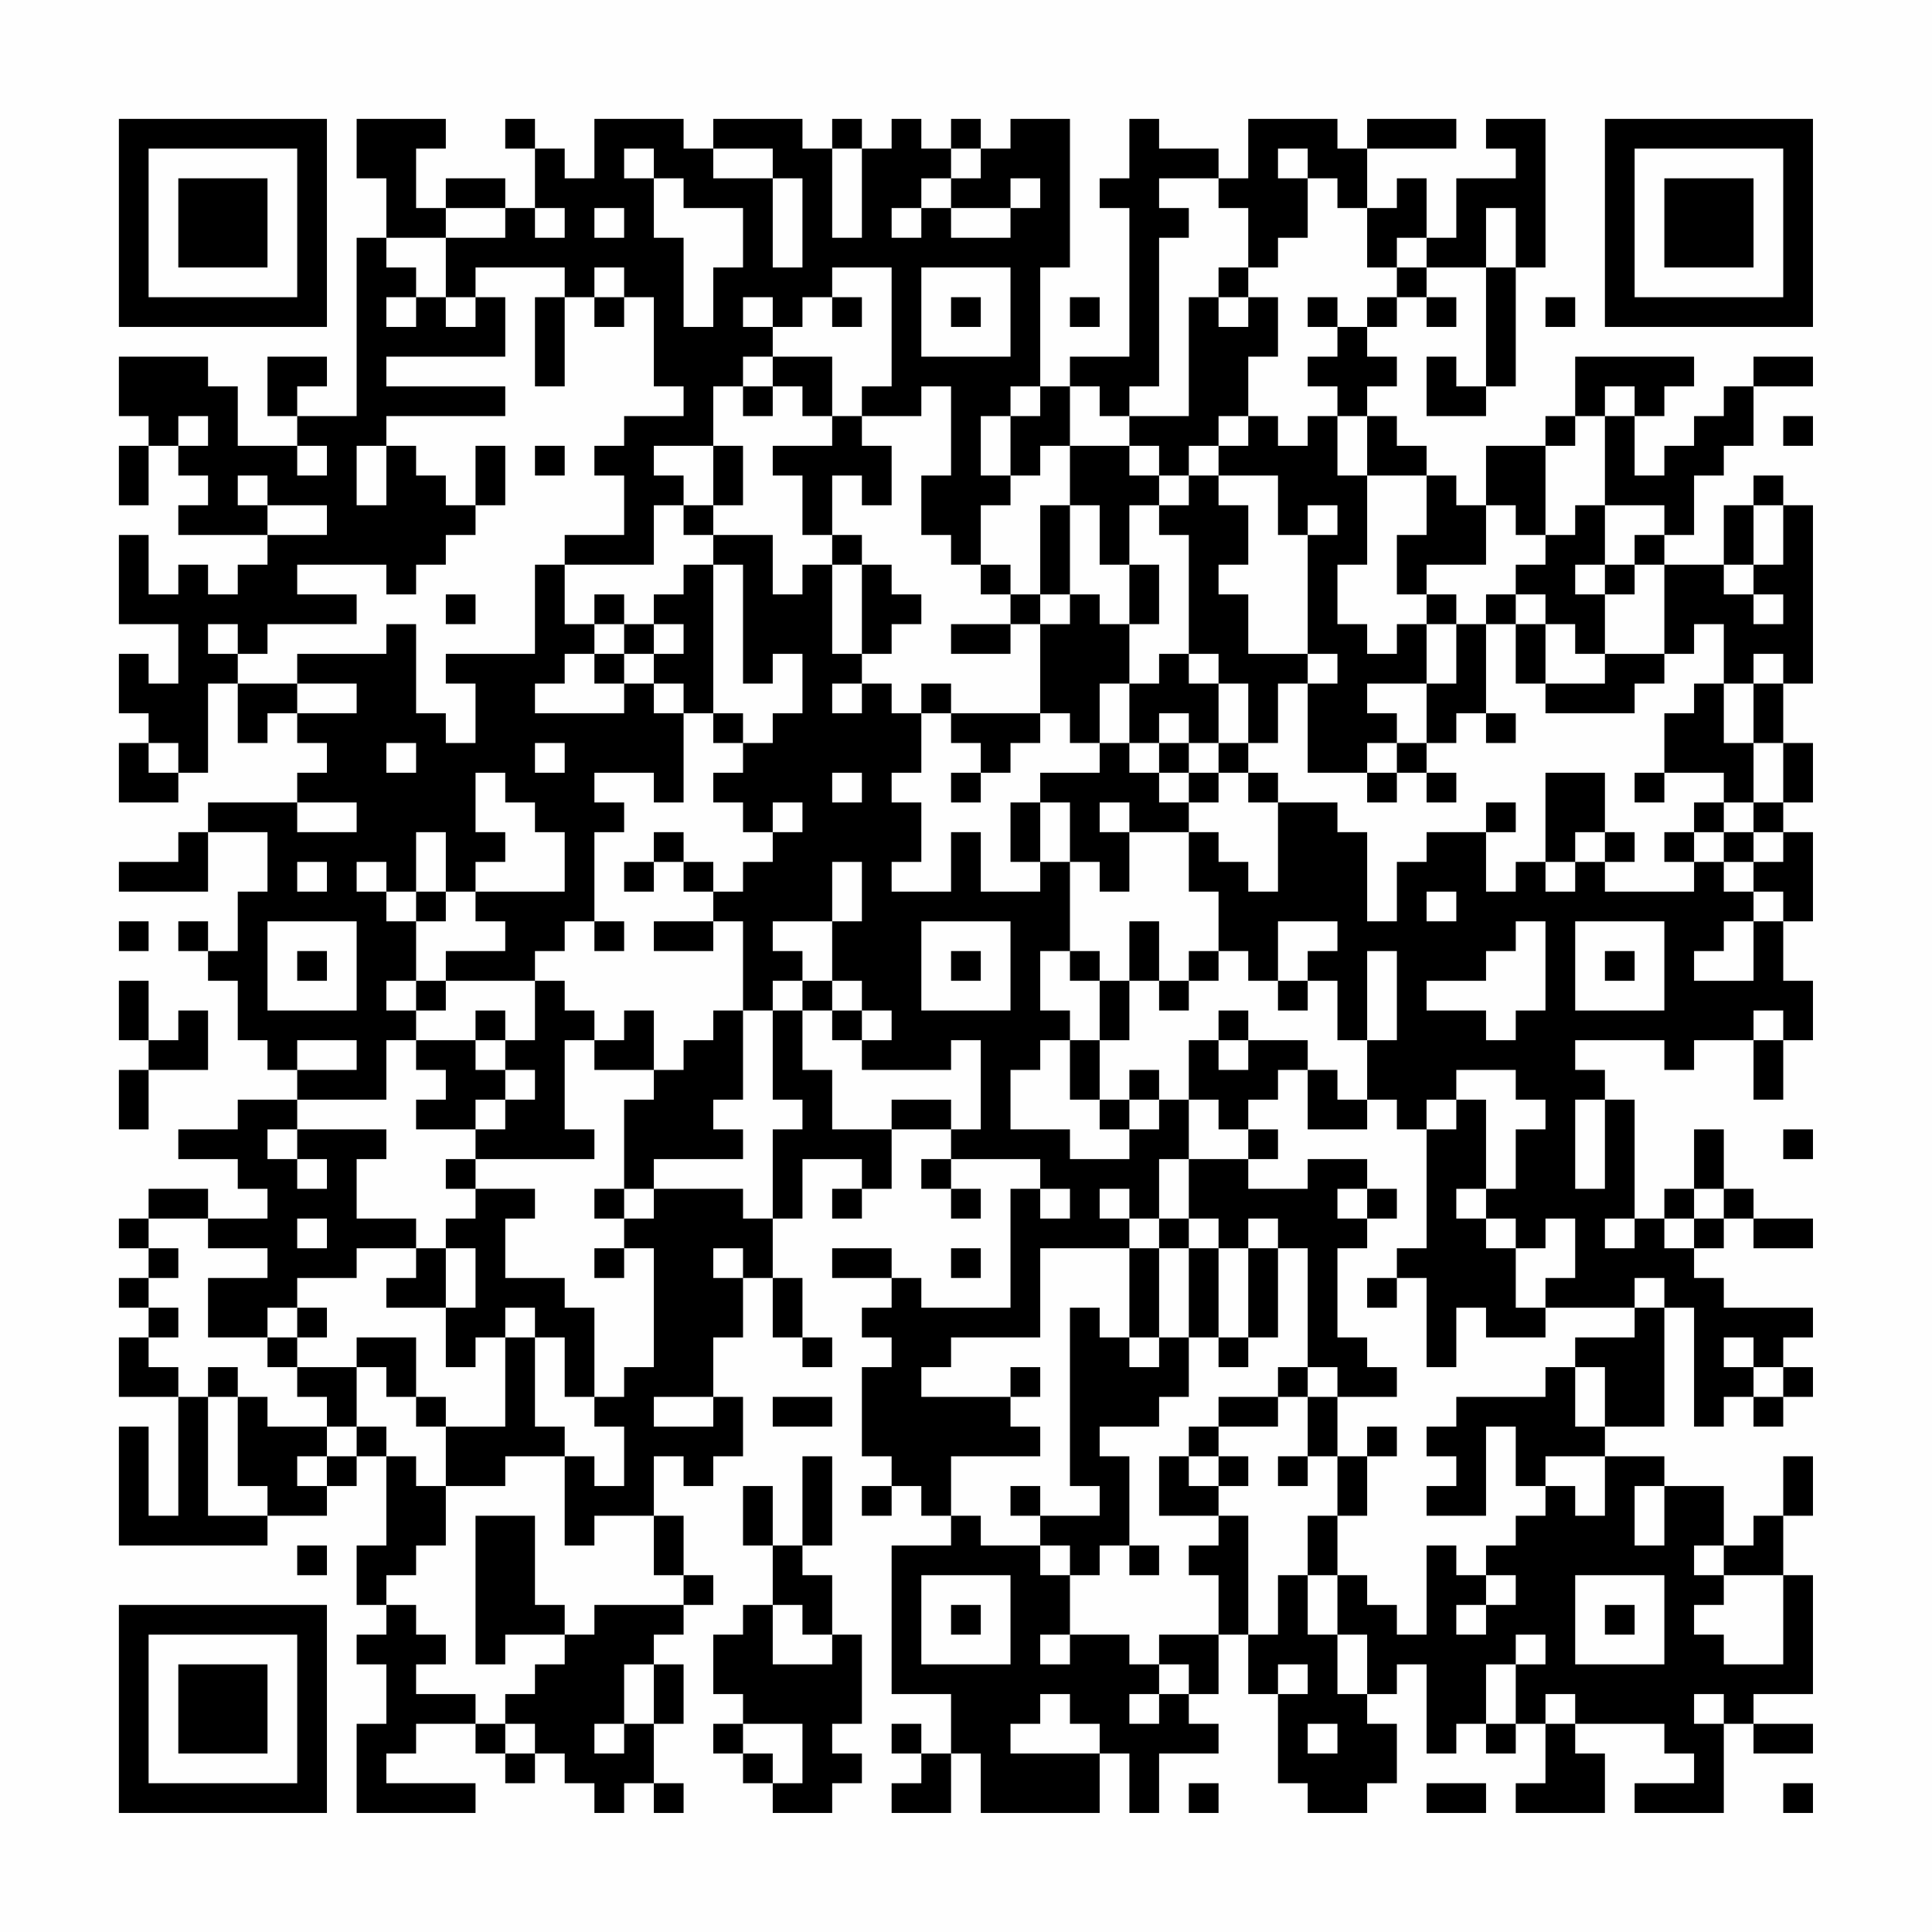 <?xml version="1.0" encoding="UTF-8"?>
<svg xmlns="http://www.w3.org/2000/svg" version="1.1" width="300" height="300" viewBox="0 0 300 300"><rect x="0" y="0" width="300" height="300" fill="#fefefe"/><g transform="scale(4.615)"><g transform="translate(4,4)"><path fill-rule="evenodd" d="M8 0L8 2L9 2L9 4L8 4L8 10L6 10L6 9L7 9L7 8L5 8L5 10L6 10L6 11L4 11L4 9L3 9L3 8L0 8L0 10L1 10L1 11L0 11L0 13L1 13L1 11L2 11L2 12L3 12L3 13L2 13L2 14L5 14L5 15L4 15L4 16L3 16L3 15L2 15L2 16L1 16L1 14L0 14L0 17L2 17L2 19L1 19L1 18L0 18L0 20L1 20L1 21L0 21L0 23L2 23L2 22L3 22L3 19L4 19L4 21L5 21L5 20L6 20L6 21L7 21L7 22L6 22L6 23L3 23L3 24L2 24L2 25L0 25L0 26L3 26L3 24L5 24L5 26L4 26L4 28L3 28L3 27L2 27L2 28L3 28L3 29L4 29L4 31L5 31L5 32L6 32L6 33L4 33L4 34L2 34L2 35L4 35L4 36L5 36L5 37L3 37L3 36L1 36L1 37L0 37L0 38L1 38L1 39L0 39L0 40L1 40L1 41L0 41L0 43L2 43L2 47L1 47L1 44L0 44L0 48L5 48L5 47L7 47L7 46L8 46L8 45L9 45L9 48L8 48L8 50L9 50L9 51L8 51L8 52L9 52L9 54L8 54L8 57L12 57L12 56L9 56L9 55L10 55L10 54L12 54L12 55L13 55L13 56L14 56L14 55L15 55L15 56L16 56L16 57L17 57L17 56L18 56L18 57L19 57L19 56L18 56L18 54L19 54L19 52L18 52L18 51L19 51L19 50L20 50L20 49L19 49L19 47L18 47L18 45L19 45L19 46L20 46L20 45L21 45L21 43L20 43L20 41L21 41L21 39L22 39L22 41L23 41L23 42L24 42L24 41L23 41L23 39L22 39L22 37L23 37L23 35L25 35L25 36L24 36L24 37L25 37L25 36L26 36L26 34L28 34L28 35L27 35L27 36L28 36L28 37L29 37L29 36L28 36L28 35L31 35L31 36L30 36L30 40L27 40L27 39L26 39L26 38L24 38L24 39L26 39L26 40L25 40L25 41L26 41L26 42L25 42L25 45L26 45L26 46L25 46L25 47L26 47L26 46L27 46L27 47L28 47L28 48L26 48L26 53L28 53L28 55L27 55L27 54L26 54L26 55L27 55L27 56L26 56L26 57L28 57L28 55L29 55L29 57L33 57L33 55L34 55L34 57L35 57L35 55L37 55L37 54L36 54L36 53L37 53L37 51L38 51L38 53L39 53L39 56L40 56L40 57L42 57L42 56L43 56L43 54L42 54L42 53L43 53L43 52L44 52L44 55L45 55L45 54L46 54L46 55L47 55L47 54L48 54L48 56L47 56L47 57L50 57L50 55L49 55L49 54L52 54L52 55L53 55L53 56L51 56L51 57L54 57L54 54L55 54L55 55L57 55L57 54L55 54L55 53L57 53L57 49L56 49L56 47L57 47L57 45L56 45L56 47L55 47L55 48L54 48L54 46L52 46L52 45L50 45L50 44L52 44L52 40L53 40L53 44L54 44L54 43L55 43L55 44L56 44L56 43L57 43L57 42L56 42L56 41L57 41L57 40L54 40L54 39L53 39L53 38L54 38L54 37L55 37L55 38L57 38L57 37L55 37L55 36L54 36L54 34L53 34L53 36L52 36L52 37L51 37L51 33L50 33L50 32L49 32L49 31L52 31L52 32L53 32L53 31L55 31L55 33L56 33L56 31L57 31L57 29L56 29L56 27L57 27L57 24L56 24L56 23L57 23L57 21L56 21L56 19L57 19L57 13L56 13L56 12L55 12L55 13L54 13L54 15L52 15L52 14L53 14L53 12L54 12L54 11L55 11L55 9L57 9L57 8L55 8L55 9L54 9L54 10L53 10L53 11L52 11L52 12L51 12L51 10L52 10L52 9L53 9L53 8L49 8L49 10L48 10L48 11L46 11L46 13L45 13L45 12L44 12L44 11L43 11L43 10L42 10L42 9L43 9L43 8L42 8L42 7L43 7L43 6L44 6L44 7L45 7L45 6L44 6L44 5L46 5L46 9L45 9L45 8L44 8L44 10L46 10L46 9L47 9L47 5L48 5L48 0L46 0L46 1L47 1L47 2L45 2L45 4L44 4L44 2L43 2L43 3L42 3L42 1L45 1L45 0L42 0L42 1L41 1L41 0L38 0L38 2L37 2L37 1L35 1L35 0L34 0L34 2L33 2L33 3L34 3L34 8L32 8L32 9L31 9L31 5L32 5L32 0L30 0L30 1L29 1L29 0L28 0L28 1L27 1L27 0L26 0L26 1L25 1L25 0L24 0L24 1L23 1L23 0L20 0L20 1L19 1L19 0L16 0L16 2L15 2L15 1L14 1L14 0L13 0L13 1L14 1L14 3L13 3L13 2L11 2L11 3L10 3L10 1L11 1L11 0ZM17 1L17 2L18 2L18 4L19 4L19 7L20 7L20 5L21 5L21 3L19 3L19 2L18 2L18 1ZM20 1L20 2L22 2L22 5L23 5L23 2L22 2L22 1ZM24 1L24 4L25 4L25 1ZM28 1L28 2L27 2L27 3L26 3L26 4L27 4L27 3L28 3L28 4L30 4L30 3L31 3L31 2L30 2L30 3L28 3L28 2L29 2L29 1ZM39 1L39 2L40 2L40 4L39 4L39 5L38 5L38 3L37 3L37 2L35 2L35 3L36 3L36 4L35 4L35 9L34 9L34 10L33 10L33 9L32 9L32 11L31 11L31 12L30 12L30 10L31 10L31 9L30 9L30 10L29 10L29 12L30 12L30 13L29 13L29 15L28 15L28 14L27 14L27 12L28 12L28 9L27 9L27 10L25 10L25 9L26 9L26 5L24 5L24 6L23 6L23 7L22 7L22 6L21 6L21 7L22 7L22 8L21 8L21 9L20 9L20 11L18 11L18 12L19 12L19 13L18 13L18 15L15 15L15 14L17 14L17 12L16 12L16 11L17 11L17 10L19 10L19 9L18 9L18 6L17 6L17 5L16 5L16 6L15 6L15 5L12 5L12 6L11 6L11 4L13 4L13 3L11 3L11 4L9 4L9 5L10 5L10 6L9 6L9 7L10 7L10 6L11 6L11 7L12 7L12 6L13 6L13 8L9 8L9 9L13 9L13 10L9 10L9 11L8 11L8 13L9 13L9 11L10 11L10 12L11 12L11 13L12 13L12 14L11 14L11 15L10 15L10 16L9 16L9 15L6 15L6 16L8 16L8 17L5 17L5 18L4 18L4 17L3 17L3 18L4 18L4 19L6 19L6 20L8 20L8 19L6 19L6 18L9 18L9 17L10 17L10 20L11 20L11 21L12 21L12 19L11 19L11 18L14 18L14 15L15 15L15 17L16 17L16 18L15 18L15 19L14 19L14 20L17 20L17 19L18 19L18 20L19 20L19 23L18 23L18 22L16 22L16 23L17 23L17 24L16 24L16 27L15 27L15 28L14 28L14 29L11 29L11 28L13 28L13 27L12 27L12 26L15 26L15 24L14 24L14 23L13 23L13 22L12 22L12 24L13 24L13 25L12 25L12 26L11 26L11 24L10 24L10 26L9 26L9 25L8 25L8 26L9 26L9 27L10 27L10 29L9 29L9 30L10 30L10 31L9 31L9 33L6 33L6 34L5 34L5 35L6 35L6 36L7 36L7 35L6 35L6 34L9 34L9 35L8 35L8 37L10 37L10 38L8 38L8 39L6 39L6 40L5 40L5 41L3 41L3 39L5 39L5 38L3 38L3 37L1 37L1 38L2 38L2 39L1 39L1 40L2 40L2 41L1 41L1 42L2 42L2 43L3 43L3 47L5 47L5 46L4 46L4 43L5 43L5 44L7 44L7 45L6 45L6 46L7 46L7 45L8 45L8 44L9 44L9 45L10 45L10 46L11 46L11 48L10 48L10 49L9 49L9 50L10 50L10 51L11 51L11 52L10 52L10 53L12 53L12 54L13 54L13 55L14 55L14 54L13 54L13 53L14 53L14 52L15 52L15 51L16 51L16 50L19 50L19 49L18 49L18 47L16 47L16 48L15 48L15 45L16 45L16 46L17 46L17 44L16 44L16 43L17 43L17 42L18 42L18 38L17 38L17 37L18 37L18 36L21 36L21 37L22 37L22 34L23 34L23 33L22 33L22 30L23 30L23 32L24 32L24 34L26 34L26 33L28 33L28 34L29 34L29 31L28 31L28 32L25 32L25 31L26 31L26 30L25 30L25 29L24 29L24 27L25 27L25 25L24 25L24 27L22 27L22 28L23 28L23 29L22 29L22 30L21 30L21 27L20 27L20 26L21 26L21 25L22 25L22 24L23 24L23 23L22 23L22 24L21 24L21 23L20 23L20 22L21 22L21 21L22 21L22 20L23 20L23 18L22 18L22 19L21 19L21 15L20 15L20 14L22 14L22 16L23 16L23 15L24 15L24 18L25 18L25 19L24 19L24 20L25 20L25 19L26 19L26 20L27 20L27 22L26 22L26 23L27 23L27 25L26 25L26 26L28 26L28 24L29 24L29 26L31 26L31 25L32 25L32 28L31 28L31 30L32 30L32 31L31 31L31 32L30 32L30 34L32 34L32 35L34 35L34 34L35 34L35 33L36 33L36 35L35 35L35 37L34 37L34 36L33 36L33 37L34 37L34 38L31 38L31 41L28 41L28 42L27 42L27 43L30 43L30 44L31 44L31 45L28 45L28 47L29 47L29 48L31 48L31 49L32 49L32 51L31 51L31 52L32 52L32 51L34 51L34 52L35 52L35 53L34 53L34 54L35 54L35 53L36 53L36 52L35 52L35 51L37 51L37 49L36 49L36 48L37 48L37 47L38 47L38 51L39 51L39 49L40 49L40 51L41 51L41 53L42 53L42 51L41 51L41 49L42 49L42 50L43 50L43 51L44 51L44 48L45 48L45 49L46 49L46 50L45 50L45 51L46 51L46 50L47 50L47 49L46 49L46 48L47 48L47 47L48 47L48 46L49 46L49 47L50 47L50 45L48 45L48 46L47 46L47 44L46 44L46 47L44 47L44 46L45 46L45 45L44 45L44 44L45 44L45 43L48 43L48 42L49 42L49 44L50 44L50 42L49 42L49 41L51 41L51 40L52 40L52 39L51 39L51 40L48 40L48 39L49 39L49 37L48 37L48 38L47 38L47 37L46 37L46 36L47 36L47 34L48 34L48 33L47 33L47 32L45 32L45 33L44 33L44 34L43 34L43 33L42 33L42 31L43 31L43 28L42 28L42 31L41 31L41 29L40 29L40 28L41 28L41 27L39 27L39 29L38 29L38 28L37 28L37 26L36 26L36 24L37 24L37 25L38 25L38 26L39 26L39 23L41 23L41 24L42 24L42 27L43 27L43 25L44 25L44 24L46 24L46 26L47 26L47 25L48 25L48 26L49 26L49 25L50 25L50 26L53 26L53 25L54 25L54 26L55 26L55 27L54 27L54 28L53 28L53 29L55 29L55 27L56 27L56 26L55 26L55 25L56 25L56 24L55 24L55 23L56 23L56 21L55 21L55 19L56 19L56 18L55 18L55 19L54 19L54 17L53 17L53 18L52 18L52 15L51 15L51 14L52 14L52 13L50 13L50 10L51 10L51 9L50 9L50 10L49 10L49 11L48 11L48 14L47 14L47 13L46 13L46 15L44 15L44 16L43 16L43 14L44 14L44 12L42 12L42 10L41 10L41 9L40 9L40 8L41 8L41 7L42 7L42 6L43 6L43 5L44 5L44 4L43 4L43 5L42 5L42 3L41 3L41 2L40 2L40 1ZM14 3L14 4L15 4L15 3ZM16 3L16 4L17 4L17 3ZM46 3L46 5L47 5L47 3ZM27 5L27 8L30 8L30 5ZM37 5L37 6L36 6L36 10L34 10L34 11L32 11L32 13L31 13L31 16L30 16L30 15L29 15L29 16L30 16L30 17L28 17L28 18L30 18L30 17L31 17L31 20L28 20L28 19L27 19L27 20L28 20L28 21L29 21L29 22L28 22L28 23L29 23L29 22L30 22L30 21L31 21L31 20L32 20L32 21L33 21L33 22L31 22L31 23L30 23L30 25L31 25L31 23L32 23L32 25L33 25L33 26L34 26L34 24L36 24L36 23L37 23L37 22L38 22L38 23L39 23L39 22L38 22L38 21L39 21L39 19L40 19L40 22L42 22L42 23L43 23L43 22L44 22L44 23L45 23L45 22L44 22L44 21L45 21L45 20L46 20L46 21L47 21L47 20L46 20L46 17L47 17L47 19L48 19L48 20L51 20L51 19L52 19L52 18L50 18L50 16L51 16L51 15L50 15L50 13L49 13L49 14L48 14L48 15L47 15L47 16L46 16L46 17L45 17L45 16L44 16L44 17L43 17L43 18L42 18L42 17L41 17L41 15L42 15L42 12L41 12L41 10L40 10L40 11L39 11L39 10L38 10L38 8L39 8L39 6L38 6L38 5ZM14 6L14 9L15 9L15 6ZM16 6L16 7L17 7L17 6ZM24 6L24 7L25 7L25 6ZM28 6L28 7L29 7L29 6ZM32 6L32 7L33 7L33 6ZM37 6L37 7L38 7L38 6ZM40 6L40 7L41 7L41 6ZM48 6L48 7L49 7L49 6ZM22 8L22 9L21 9L21 10L22 10L22 9L23 9L23 10L24 10L24 11L22 11L22 12L23 12L23 14L24 14L24 15L25 15L25 18L26 18L26 17L27 17L27 16L26 16L26 15L25 15L25 14L24 14L24 12L25 12L25 13L26 13L26 11L25 11L25 10L24 10L24 8ZM2 10L2 11L3 11L3 10ZM37 10L37 11L36 11L36 12L35 12L35 11L34 11L34 12L35 12L35 13L34 13L34 15L33 15L33 13L32 13L32 16L31 16L31 17L32 17L32 16L33 16L33 17L34 17L34 19L33 19L33 21L34 21L34 22L35 22L35 23L36 23L36 22L37 22L37 21L38 21L38 19L37 19L37 18L36 18L36 14L35 14L35 13L36 13L36 12L37 12L37 13L38 13L38 15L37 15L37 16L38 16L38 18L40 18L40 19L41 19L41 18L40 18L40 14L41 14L41 13L40 13L40 14L39 14L39 12L37 12L37 11L38 11L38 10ZM56 10L56 11L57 11L57 10ZM6 11L6 12L7 12L7 11ZM12 11L12 13L13 13L13 11ZM14 11L14 12L15 12L15 11ZM20 11L20 13L19 13L19 14L20 14L20 13L21 13L21 11ZM4 12L4 13L5 13L5 14L7 14L7 13L5 13L5 12ZM55 13L55 15L54 15L54 16L55 16L55 17L56 17L56 16L55 16L55 15L56 15L56 13ZM19 15L19 16L18 16L18 17L17 17L17 16L16 16L16 17L17 17L17 18L16 18L16 19L17 19L17 18L18 18L18 19L19 19L19 20L20 20L20 21L21 21L21 20L20 20L20 15ZM34 15L34 17L35 17L35 15ZM49 15L49 16L50 16L50 15ZM11 16L11 17L12 17L12 16ZM47 16L47 17L48 17L48 19L50 19L50 18L49 18L49 17L48 17L48 16ZM18 17L18 18L19 18L19 17ZM44 17L44 19L42 19L42 20L43 20L43 21L42 21L42 22L43 22L43 21L44 21L44 19L45 19L45 17ZM35 18L35 19L34 19L34 21L35 21L35 22L36 22L36 21L37 21L37 19L36 19L36 18ZM53 19L53 20L52 20L52 22L51 22L51 23L52 23L52 22L54 22L54 23L53 23L53 24L52 24L52 25L53 25L53 24L54 24L54 25L55 25L55 24L54 24L54 23L55 23L55 21L54 21L54 19ZM35 20L35 21L36 21L36 20ZM1 21L1 22L2 22L2 21ZM9 21L9 22L10 22L10 21ZM14 21L14 22L15 22L15 21ZM24 22L24 23L25 23L25 22ZM48 22L48 25L49 25L49 24L50 24L50 25L51 25L51 24L50 24L50 22ZM6 23L6 24L8 24L8 23ZM33 23L33 24L34 24L34 23ZM46 23L46 24L47 24L47 23ZM18 24L18 25L17 25L17 26L18 26L18 25L19 25L19 26L20 26L20 25L19 25L19 24ZM6 25L6 26L7 26L7 25ZM10 26L10 27L11 27L11 26ZM44 26L44 27L45 27L45 26ZM0 27L0 28L1 28L1 27ZM5 27L5 30L8 30L8 27ZM16 27L16 28L17 28L17 27ZM18 27L18 28L20 28L20 27ZM27 27L27 30L30 30L30 27ZM34 27L34 29L33 29L33 28L32 28L32 29L33 29L33 31L32 31L32 33L33 33L33 34L34 34L34 33L35 33L35 32L34 32L34 33L33 33L33 31L34 31L34 29L35 29L35 30L36 30L36 29L37 29L37 28L36 28L36 29L35 29L35 27ZM47 27L47 28L46 28L46 29L44 29L44 30L46 30L46 31L47 31L47 30L48 30L48 27ZM49 27L49 30L52 30L52 27ZM6 28L6 29L7 29L7 28ZM28 28L28 29L29 29L29 28ZM50 28L50 29L51 29L51 28ZM0 29L0 31L1 31L1 32L0 32L0 34L1 34L1 32L3 32L3 30L2 30L2 31L1 31L1 29ZM10 29L10 30L11 30L11 29ZM14 29L14 31L13 31L13 30L12 30L12 31L10 31L10 32L11 32L11 33L10 33L10 34L12 34L12 35L11 35L11 36L12 36L12 37L11 37L11 38L10 38L10 39L9 39L9 40L11 40L11 42L12 42L12 41L13 41L13 44L11 44L11 43L10 43L10 41L8 41L8 42L6 42L6 41L7 41L7 40L6 40L6 41L5 41L5 42L6 42L6 43L7 43L7 44L8 44L8 42L9 42L9 43L10 43L10 44L11 44L11 46L13 46L13 45L15 45L15 44L14 44L14 41L15 41L15 43L16 43L16 40L15 40L15 39L13 39L13 37L14 37L14 36L12 36L12 35L16 35L16 34L15 34L15 31L16 31L16 32L18 32L18 33L17 33L17 36L16 36L16 37L17 37L17 36L18 36L18 35L21 35L21 34L20 34L20 33L21 33L21 30L20 30L20 31L19 31L19 32L18 32L18 30L17 30L17 31L16 31L16 30L15 30L15 29ZM23 29L23 30L24 30L24 31L25 31L25 30L24 30L24 29ZM39 29L39 30L40 30L40 29ZM37 30L37 31L36 31L36 33L37 33L37 34L38 34L38 35L36 35L36 37L35 37L35 38L34 38L34 41L33 41L33 40L32 40L32 46L33 46L33 47L31 47L31 46L30 46L30 47L31 47L31 48L32 48L32 49L33 49L33 48L34 48L34 49L35 49L35 48L34 48L34 45L33 45L33 44L35 44L35 43L36 43L36 41L37 41L37 42L38 42L38 41L39 41L39 38L40 38L40 42L39 42L39 43L37 43L37 44L36 44L36 45L35 45L35 47L37 47L37 46L38 46L38 45L37 45L37 44L39 44L39 43L40 43L40 45L39 45L39 46L40 46L40 45L41 45L41 47L40 47L40 49L41 49L41 47L42 47L42 45L43 45L43 44L42 44L42 45L41 45L41 43L43 43L43 42L42 42L42 41L41 41L41 38L42 38L42 37L43 37L43 36L42 36L42 35L40 35L40 36L38 36L38 35L39 35L39 34L38 34L38 33L39 33L39 32L40 32L40 34L42 34L42 33L41 33L41 32L40 32L40 31L38 31L38 30ZM55 30L55 31L56 31L56 30ZM6 31L6 32L8 32L8 31ZM12 31L12 32L13 32L13 33L12 33L12 34L13 34L13 33L14 33L14 32L13 32L13 31ZM37 31L37 32L38 32L38 31ZM45 33L45 34L44 34L44 38L43 38L43 39L42 39L42 40L43 40L43 39L44 39L44 42L45 42L45 40L46 40L46 41L48 41L48 40L47 40L47 38L46 38L46 37L45 37L45 36L46 36L46 33ZM49 33L49 36L50 36L50 33ZM56 34L56 35L57 35L57 34ZM31 36L31 37L32 37L32 36ZM41 36L41 37L42 37L42 36ZM53 36L53 37L52 37L52 38L53 38L53 37L54 37L54 36ZM6 37L6 38L7 38L7 37ZM36 37L36 38L35 38L35 41L34 41L34 42L35 42L35 41L36 41L36 38L37 38L37 41L38 41L38 38L39 38L39 37L38 37L38 38L37 38L37 37ZM50 37L50 38L51 38L51 37ZM11 38L11 40L12 40L12 38ZM16 38L16 39L17 39L17 38ZM20 38L20 39L21 39L21 38ZM28 38L28 39L29 39L29 38ZM13 40L13 41L14 41L14 40ZM54 41L54 42L55 42L55 43L56 43L56 42L55 42L55 41ZM3 42L3 43L4 43L4 42ZM30 42L30 43L31 43L31 42ZM40 42L40 43L41 43L41 42ZM18 43L18 44L20 44L20 43ZM22 43L22 44L24 44L24 43ZM23 45L23 48L22 48L22 46L21 46L21 48L22 48L22 50L21 50L21 51L20 51L20 53L21 53L21 54L20 54L20 55L21 55L21 56L22 56L22 57L24 57L24 56L25 56L25 55L24 55L24 54L25 54L25 51L24 51L24 49L23 49L23 48L24 48L24 45ZM36 45L36 46L37 46L37 45ZM51 46L51 48L52 48L52 46ZM12 47L12 52L13 52L13 51L15 51L15 50L14 50L14 47ZM6 48L6 49L7 49L7 48ZM53 48L53 49L54 49L54 50L53 50L53 51L54 51L54 52L56 52L56 49L54 49L54 48ZM27 49L27 52L30 52L30 49ZM49 49L49 52L52 52L52 49ZM22 50L22 52L24 52L24 51L23 51L23 50ZM28 50L28 51L29 51L29 50ZM50 50L50 51L51 51L51 50ZM47 51L47 52L46 52L46 54L47 54L47 52L48 52L48 51ZM17 52L17 54L16 54L16 55L17 55L17 54L18 54L18 52ZM39 52L39 53L40 53L40 52ZM31 53L31 54L30 54L30 55L33 55L33 54L32 54L32 53ZM48 53L48 54L49 54L49 53ZM53 53L53 54L54 54L54 53ZM21 54L21 55L22 55L22 56L23 56L23 54ZM40 54L40 55L41 55L41 54ZM36 56L36 57L37 57L37 56ZM44 56L44 57L46 57L46 56ZM56 56L56 57L57 57L57 56ZM0 0L0 7L7 7L7 0ZM1 1L1 6L6 6L6 1ZM2 2L2 5L5 5L5 2ZM50 0L50 7L57 7L57 0ZM51 1L51 6L56 6L56 1ZM52 2L52 5L55 5L55 2ZM0 50L0 57L7 57L7 50ZM1 51L1 56L6 56L6 51ZM2 52L2 55L5 55L5 52Z" fill="#000000"/></g></g></svg>
